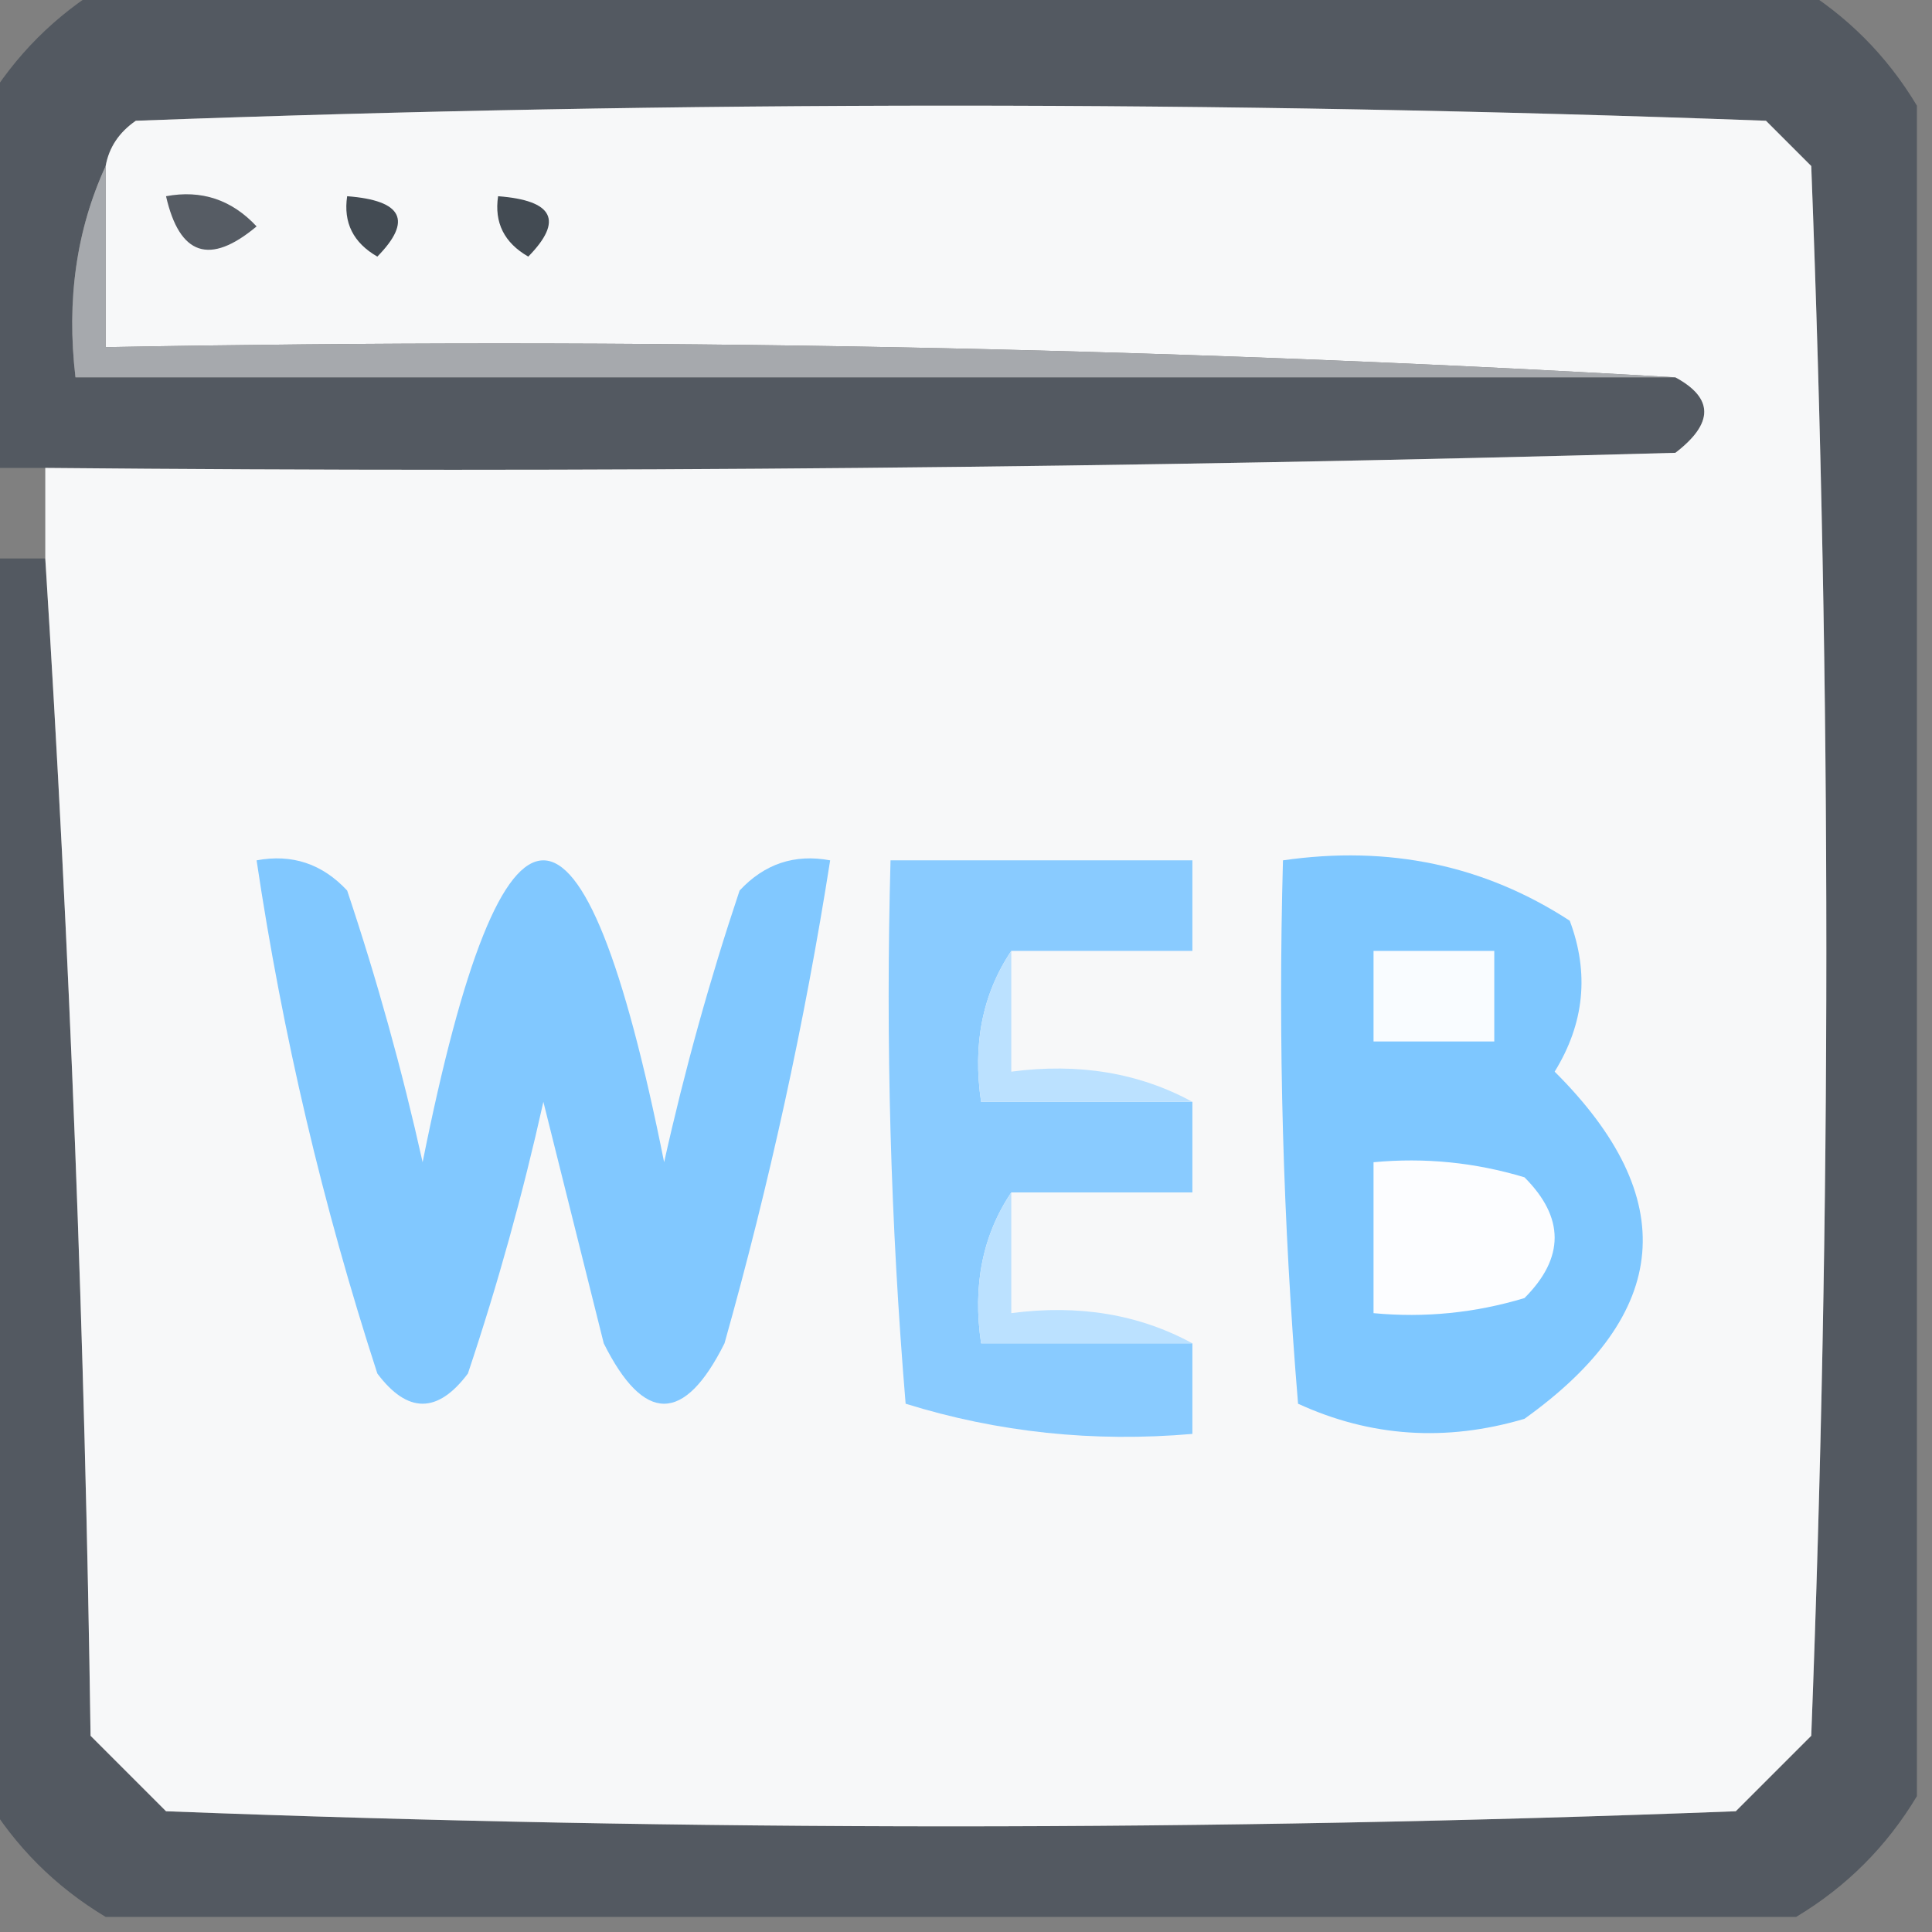 <?xml version="1.0" encoding="UTF-8"?>
<!DOCTYPE svg PUBLIC "-//W3C//DTD SVG 1.1//EN" "http://www.w3.org/Graphics/SVG/1.1/DTD/svg11.dtd">
<svg xmlns="http://www.w3.org/2000/svg" version="1.1" width="64px" height="64px" style="shape-rendering:geometricPrecision; text-rendering:geometricPrecision; image-rendering:optimizeQuality; fill-rule:evenodd; clip-rule:evenodd" xmlns:xlink="http://www.w3.org/1999/xlink">
<rect width="100%" height="100%" fill="#808080" stroke="none"/>
<g><path style="opacity:0.863" fill="#4c535c" d="M 3.5,-0.5 C 22.167,-0.5 40.833,-0.5 59.5,-0.5C 61.167,0.5 62.5,1.833 63.5,3.5C 63.5,22.167 63.5,40.833 63.5,59.5C 62.5,61.167 61.167,62.5 59.5,63.5C 40.833,63.5 22.167,63.5 3.5,63.5C 1.833,62.5 0.5,61.167 -0.5,59.5C -0.5,45.833 -0.5,32.167 -0.5,18.5C 0.167,18.5 0.833,18.5 1.5,18.5C 2.315,31.425 2.815,44.425 3,57.5C 3.833,58.333 4.667,59.167 5.5,60C 22.833,60.667 40.167,60.667 57.5,60C 58.333,59.167 59.167,58.333 60,57.5C 60.667,40.167 60.667,22.833 60,5.5C 59.5,5 59,4.5 58.5,4C 40.5,3.333 22.5,3.333 4.5,4C 3.944,4.383 3.611,4.883 3.5,5.5C 2.532,7.607 2.198,9.941 2.5,12.5C 20.167,12.5 37.833,12.5 55.5,12.5C 56.774,13.189 56.774,14.023 55.5,15C 37.503,15.5 19.503,15.667 1.5,15.5C 0.833,15.5 0.167,15.5 -0.5,15.5C -0.5,11.5 -0.5,7.5 -0.5,3.5C 0.5,1.833 1.833,0.5 3.5,-0.5 Z"/></g>
<g><path style="opacity:1" fill="#f7f8f9" d="M 1.5,18.5 C 1.5,17.5 1.5,16.5 1.5,15.5C 19.503,15.667 37.503,15.5 55.5,15C 56.774,14.023 56.774,13.189 55.5,12.5C 38.341,11.503 21.008,11.17 3.5,11.5C 3.5,9.5 3.5,7.5 3.5,5.5C 3.611,4.883 3.944,4.383 4.5,4C 22.5,3.333 40.5,3.333 58.5,4C 59,4.5 59.5,5 60,5.5C 60.667,22.833 60.667,40.167 60,57.5C 59.167,58.333 58.333,59.167 57.5,60C 40.167,60.667 22.833,60.667 5.5,60C 4.667,59.167 3.833,58.333 3,57.5C 2.815,44.425 2.315,31.425 1.5,18.5 Z"/></g>
<g><path style="opacity:1" fill="#565c64" d="M 5.5,6.5 C 6.675,6.281 7.675,6.614 8.5,7.5C 6.948,8.798 5.948,8.465 5.5,6.5 Z"/></g>
<g><path style="opacity:1" fill="#434b53" d="M 11.5,6.5 C 13.337,6.639 13.67,7.306 12.5,8.5C 11.703,8.043 11.369,7.376 11.5,6.5 Z"/></g>
<g><path style="opacity:1" fill="#434b53" d="M 16.5,6.5 C 18.337,6.639 18.67,7.306 17.5,8.5C 16.703,8.043 16.369,7.376 16.5,6.5 Z"/></g>
<g><path style="opacity:1" fill="#a6a9ad" d="M 3.5,5.5 C 3.5,7.5 3.5,9.5 3.5,11.5C 21.008,11.17 38.341,11.503 55.5,12.5C 37.833,12.5 20.167,12.5 2.5,12.5C 2.198,9.941 2.532,7.607 3.5,5.5 Z"/></g>
<g><path style="opacity:1" fill="#81c8ff" d="M 8.5,28.5 C 9.675,28.281 10.675,28.614 11.5,29.5C 12.488,32.45 13.321,35.45 14,38.5C 16.667,25.167 19.333,25.167 22,38.5C 22.679,35.45 23.512,32.45 24.5,29.5C 25.325,28.614 26.325,28.281 27.5,28.5C 26.653,33.889 25.486,39.223 24,44.5C 22.667,47.167 21.333,47.167 20,44.5C 19.333,41.833 18.667,39.167 18,36.5C 17.321,39.55 16.488,42.55 15.5,45.5C 14.5,46.833 13.5,46.833 12.5,45.5C 10.693,39.938 9.36,34.272 8.5,28.5 Z"/></g>
<g><path style="opacity:1" fill="#89cbff" d="M 33.5,31.5 C 32.549,32.919 32.215,34.585 32.5,36.5C 34.833,36.5 37.167,36.5 39.5,36.5C 39.5,37.5 39.5,38.5 39.5,39.5C 37.5,39.5 35.5,39.5 33.5,39.5C 32.549,40.919 32.215,42.585 32.5,44.5C 34.833,44.5 37.167,44.5 39.5,44.5C 39.5,45.5 39.5,46.5 39.5,47.5C 36.223,47.784 33.057,47.45 30,46.5C 29.5,40.509 29.334,34.509 29.5,28.5C 32.833,28.5 36.167,28.5 39.5,28.5C 39.5,29.5 39.5,30.5 39.5,31.5C 37.5,31.5 35.5,31.5 33.5,31.5 Z"/></g>
<g><path style="opacity:1" fill="#7ec7ff" d="M 42.5,28.5 C 46.007,27.994 49.174,28.66 52,30.5C 52.651,32.235 52.485,33.902 51.5,35.5C 55.7,39.682 55.367,43.516 50.5,47C 47.901,47.769 45.401,47.602 43,46.5C 42.501,40.509 42.334,34.509 42.5,28.5 Z"/></g>
<g><path style="opacity:1" fill="#f9fcff" d="M 45.5,31.5 C 46.833,31.5 48.167,31.5 49.5,31.5C 49.5,32.5 49.5,33.5 49.5,34.5C 48.167,34.5 46.833,34.5 45.5,34.5C 45.5,33.5 45.5,32.5 45.5,31.5 Z"/></g>
<g><path style="opacity:1" fill="#bbe1ff" d="M 33.5,31.5 C 33.5,32.833 33.5,34.167 33.5,35.5C 35.735,35.205 37.735,35.539 39.5,36.5C 37.167,36.5 34.833,36.5 32.5,36.5C 32.215,34.585 32.549,32.919 33.5,31.5 Z"/></g>
<g><path style="opacity:1" fill="#fcfdff" d="M 45.5,38.5 C 47.199,38.34 48.866,38.507 50.5,39C 51.833,40.333 51.833,41.667 50.5,43C 48.866,43.493 47.199,43.66 45.5,43.5C 45.5,41.833 45.5,40.167 45.5,38.5 Z"/></g>
<g><path style="opacity:1" fill="#bbe1ff" d="M 33.5,39.5 C 33.5,40.833 33.5,42.167 33.5,43.5C 35.735,43.205 37.735,43.539 39.5,44.5C 37.167,44.5 34.833,44.5 32.5,44.5C 32.215,42.585 32.549,40.919 33.5,39.5 Z"/></g>
</svg>
